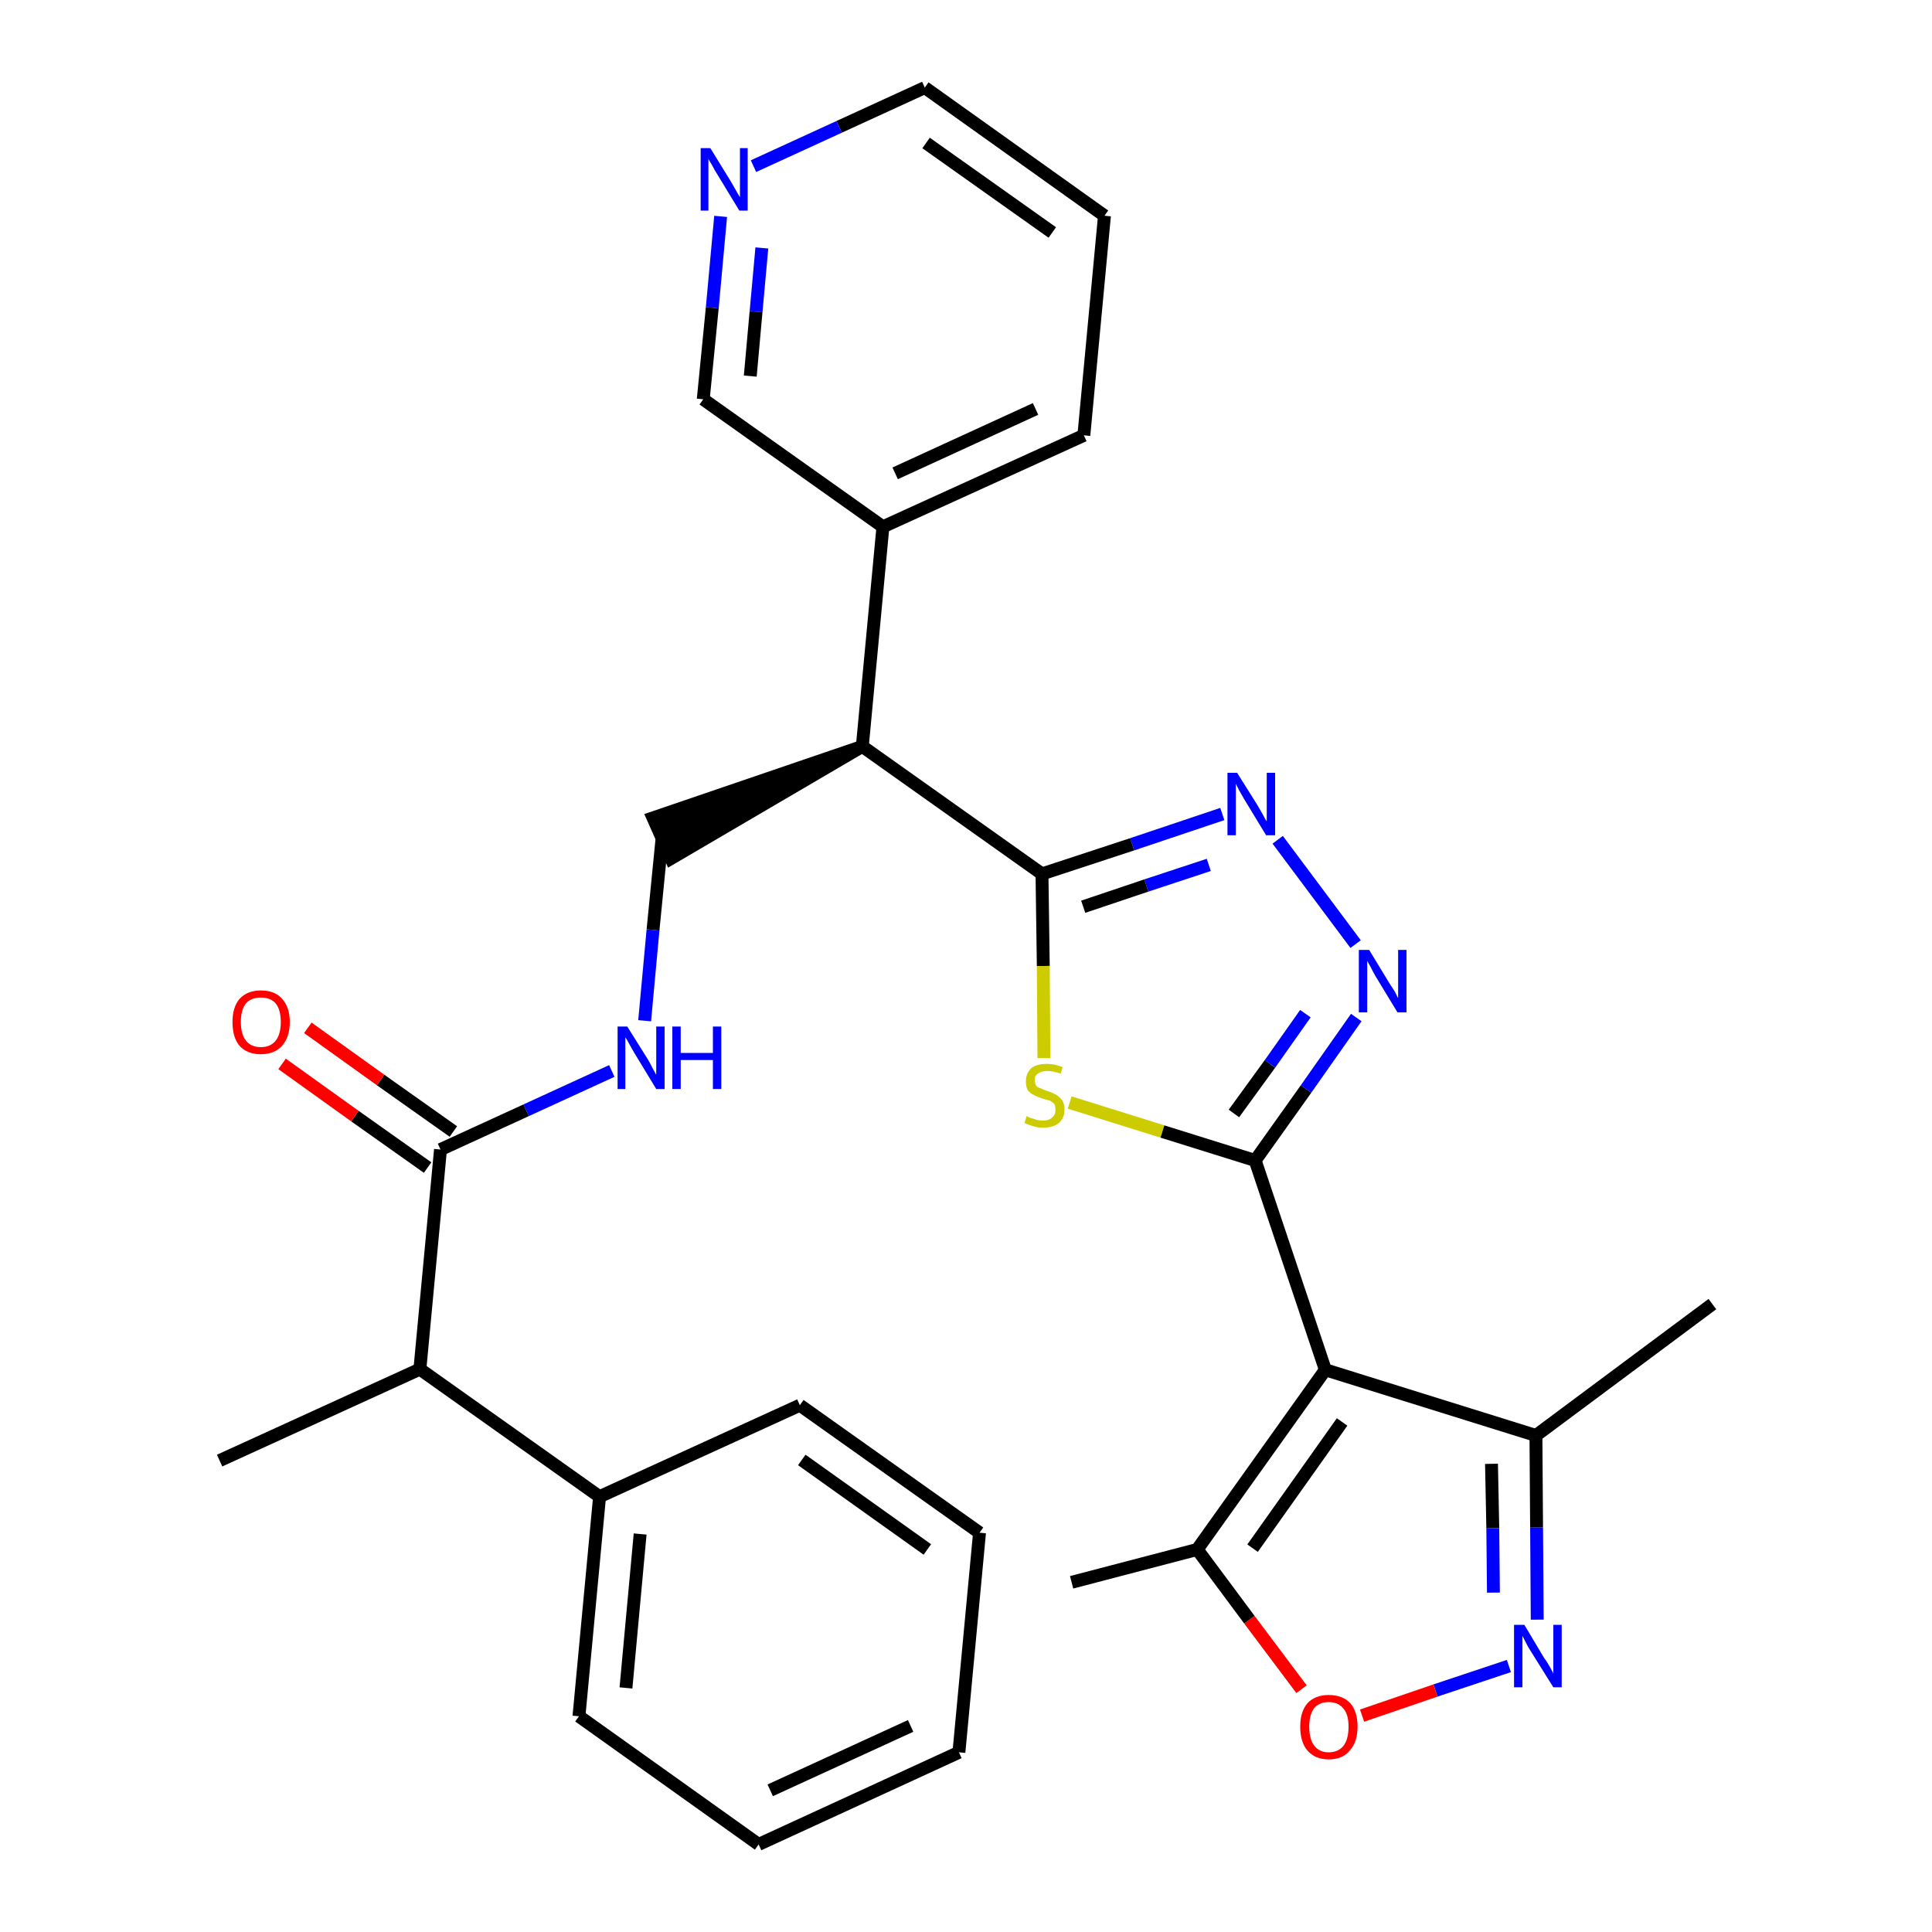 <?xml version='1.0' encoding='iso-8859-1'?>
<svg version='1.1' baseProfile='full'
              xmlns='http://www.w3.org/2000/svg'
                      xmlns:rdkit='http://www.rdkit.org/xml'
                      xmlns:xlink='http://www.w3.org/1999/xlink'
                  xml:space='preserve'
width='300px' height='300px' viewBox='0 0 300 300'>
<!-- END OF HEADER -->
<path class='bond-0 atom-0 atom-1' d='M 265.9,202.5 L 238.5,222.9' style='fill:none;fill-rule:evenodd;stroke:#000000;stroke-width:2.0px;stroke-linecap:butt;stroke-linejoin:miter;stroke-opacity:1' />
<path class='bond-1 atom-1 atom-2' d='M 238.5,222.9 L 238.6,237.2' style='fill:none;fill-rule:evenodd;stroke:#000000;stroke-width:2.0px;stroke-linecap:butt;stroke-linejoin:miter;stroke-opacity:1' />
<path class='bond-1 atom-1 atom-2' d='M 238.6,237.2 L 238.7,251.5' style='fill:none;fill-rule:evenodd;stroke:#0000FF;stroke-width:2.0px;stroke-linecap:butt;stroke-linejoin:miter;stroke-opacity:1' />
<path class='bond-1 atom-1 atom-2' d='M 231.6,227.3 L 231.8,237.3' style='fill:none;fill-rule:evenodd;stroke:#000000;stroke-width:2.0px;stroke-linecap:butt;stroke-linejoin:miter;stroke-opacity:1' />
<path class='bond-1 atom-1 atom-2' d='M 231.8,237.3 L 231.9,247.3' style='fill:none;fill-rule:evenodd;stroke:#0000FF;stroke-width:2.0px;stroke-linecap:butt;stroke-linejoin:miter;stroke-opacity:1' />
<path class='bond-30 atom-6 atom-1' d='M 205.8,212.7 L 238.5,222.9' style='fill:none;fill-rule:evenodd;stroke:#000000;stroke-width:2.0px;stroke-linecap:butt;stroke-linejoin:miter;stroke-opacity:1' />
<path class='bond-2 atom-2 atom-3' d='M 234.3,258.7 L 222.9,262.5' style='fill:none;fill-rule:evenodd;stroke:#0000FF;stroke-width:2.0px;stroke-linecap:butt;stroke-linejoin:miter;stroke-opacity:1' />
<path class='bond-2 atom-2 atom-3' d='M 222.9,262.5 L 211.5,266.4' style='fill:none;fill-rule:evenodd;stroke:#FF0000;stroke-width:2.0px;stroke-linecap:butt;stroke-linejoin:miter;stroke-opacity:1' />
<path class='bond-3 atom-3 atom-4' d='M 202.1,262.3 L 194.0,251.5' style='fill:none;fill-rule:evenodd;stroke:#FF0000;stroke-width:2.0px;stroke-linecap:butt;stroke-linejoin:miter;stroke-opacity:1' />
<path class='bond-3 atom-3 atom-4' d='M 194.0,251.5 L 185.9,240.6' style='fill:none;fill-rule:evenodd;stroke:#000000;stroke-width:2.0px;stroke-linecap:butt;stroke-linejoin:miter;stroke-opacity:1' />
<path class='bond-4 atom-4 atom-5' d='M 185.9,240.6 L 166.4,245.7' style='fill:none;fill-rule:evenodd;stroke:#000000;stroke-width:2.0px;stroke-linecap:butt;stroke-linejoin:miter;stroke-opacity:1' />
<path class='bond-5 atom-4 atom-6' d='M 185.9,240.6 L 205.8,212.7' style='fill:none;fill-rule:evenodd;stroke:#000000;stroke-width:2.0px;stroke-linecap:butt;stroke-linejoin:miter;stroke-opacity:1' />
<path class='bond-5 atom-4 atom-6' d='M 194.5,240.4 L 208.4,220.8' style='fill:none;fill-rule:evenodd;stroke:#000000;stroke-width:2.0px;stroke-linecap:butt;stroke-linejoin:miter;stroke-opacity:1' />
<path class='bond-6 atom-6 atom-7' d='M 205.8,212.7 L 194.9,180.2' style='fill:none;fill-rule:evenodd;stroke:#000000;stroke-width:2.0px;stroke-linecap:butt;stroke-linejoin:miter;stroke-opacity:1' />
<path class='bond-7 atom-7 atom-8' d='M 194.9,180.2 L 202.8,169.1' style='fill:none;fill-rule:evenodd;stroke:#000000;stroke-width:2.0px;stroke-linecap:butt;stroke-linejoin:miter;stroke-opacity:1' />
<path class='bond-7 atom-7 atom-8' d='M 202.8,169.1 L 210.6,158.0' style='fill:none;fill-rule:evenodd;stroke:#0000FF;stroke-width:2.0px;stroke-linecap:butt;stroke-linejoin:miter;stroke-opacity:1' />
<path class='bond-7 atom-7 atom-8' d='M 191.6,172.9 L 197.2,165.2' style='fill:none;fill-rule:evenodd;stroke:#000000;stroke-width:2.0px;stroke-linecap:butt;stroke-linejoin:miter;stroke-opacity:1' />
<path class='bond-7 atom-7 atom-8' d='M 197.2,165.2 L 202.7,157.4' style='fill:none;fill-rule:evenodd;stroke:#0000FF;stroke-width:2.0px;stroke-linecap:butt;stroke-linejoin:miter;stroke-opacity:1' />
<path class='bond-31 atom-30 atom-7' d='M 166.1,171.2 L 180.5,175.7' style='fill:none;fill-rule:evenodd;stroke:#CCCC00;stroke-width:2.0px;stroke-linecap:butt;stroke-linejoin:miter;stroke-opacity:1' />
<path class='bond-31 atom-30 atom-7' d='M 180.5,175.7 L 194.9,180.2' style='fill:none;fill-rule:evenodd;stroke:#000000;stroke-width:2.0px;stroke-linecap:butt;stroke-linejoin:miter;stroke-opacity:1' />
<path class='bond-8 atom-8 atom-9' d='M 210.5,146.6 L 198.4,130.4' style='fill:none;fill-rule:evenodd;stroke:#0000FF;stroke-width:2.0px;stroke-linecap:butt;stroke-linejoin:miter;stroke-opacity:1' />
<path class='bond-9 atom-9 atom-10' d='M 189.8,126.4 L 175.8,131.1' style='fill:none;fill-rule:evenodd;stroke:#0000FF;stroke-width:2.0px;stroke-linecap:butt;stroke-linejoin:miter;stroke-opacity:1' />
<path class='bond-9 atom-9 atom-10' d='M 175.8,131.1 L 161.8,135.7' style='fill:none;fill-rule:evenodd;stroke:#000000;stroke-width:2.0px;stroke-linecap:butt;stroke-linejoin:miter;stroke-opacity:1' />
<path class='bond-9 atom-9 atom-10' d='M 187.7,134.3 L 178.0,137.5' style='fill:none;fill-rule:evenodd;stroke:#0000FF;stroke-width:2.0px;stroke-linecap:butt;stroke-linejoin:miter;stroke-opacity:1' />
<path class='bond-9 atom-9 atom-10' d='M 178.0,137.5 L 168.2,140.8' style='fill:none;fill-rule:evenodd;stroke:#000000;stroke-width:2.0px;stroke-linecap:butt;stroke-linejoin:miter;stroke-opacity:1' />
<path class='bond-10 atom-10 atom-11' d='M 161.8,135.7 L 133.9,115.9' style='fill:none;fill-rule:evenodd;stroke:#000000;stroke-width:2.0px;stroke-linecap:butt;stroke-linejoin:miter;stroke-opacity:1' />
<path class='bond-29 atom-10 atom-30' d='M 161.8,135.7 L 162.0,150.0' style='fill:none;fill-rule:evenodd;stroke:#000000;stroke-width:2.0px;stroke-linecap:butt;stroke-linejoin:miter;stroke-opacity:1' />
<path class='bond-29 atom-10 atom-30' d='M 162.0,150.0 L 162.1,164.3' style='fill:none;fill-rule:evenodd;stroke:#CCCC00;stroke-width:2.0px;stroke-linecap:butt;stroke-linejoin:miter;stroke-opacity:1' />
<path class='bond-11 atom-11 atom-12' d='M 133.9,115.9 L 101.4,127.0 L 104.2,133.3 Z' style='fill:#000000;fill-rule:evenodd;fill-opacity:1;stroke:#000000;stroke-width:2.0px;stroke-linecap:butt;stroke-linejoin:miter;stroke-opacity:1;' />
<path class='bond-23 atom-11 atom-24' d='M 133.9,115.9 L 137.1,81.8' style='fill:none;fill-rule:evenodd;stroke:#000000;stroke-width:2.0px;stroke-linecap:butt;stroke-linejoin:miter;stroke-opacity:1' />
<path class='bond-12 atom-12 atom-13' d='M 102.8,130.2 L 101.4,144.4' style='fill:none;fill-rule:evenodd;stroke:#000000;stroke-width:2.0px;stroke-linecap:butt;stroke-linejoin:miter;stroke-opacity:1' />
<path class='bond-12 atom-12 atom-13' d='M 101.4,144.4 L 100.1,158.5' style='fill:none;fill-rule:evenodd;stroke:#0000FF;stroke-width:2.0px;stroke-linecap:butt;stroke-linejoin:miter;stroke-opacity:1' />
<path class='bond-13 atom-13 atom-14' d='M 95.0,166.3 L 81.7,172.4' style='fill:none;fill-rule:evenodd;stroke:#0000FF;stroke-width:2.0px;stroke-linecap:butt;stroke-linejoin:miter;stroke-opacity:1' />
<path class='bond-13 atom-13 atom-14' d='M 81.7,172.4 L 68.4,178.5' style='fill:none;fill-rule:evenodd;stroke:#000000;stroke-width:2.0px;stroke-linecap:butt;stroke-linejoin:miter;stroke-opacity:1' />
<path class='bond-14 atom-14 atom-15' d='M 70.4,175.7 L 59.1,167.7' style='fill:none;fill-rule:evenodd;stroke:#000000;stroke-width:2.0px;stroke-linecap:butt;stroke-linejoin:miter;stroke-opacity:1' />
<path class='bond-14 atom-14 atom-15' d='M 59.1,167.7 L 47.8,159.6' style='fill:none;fill-rule:evenodd;stroke:#FF0000;stroke-width:2.0px;stroke-linecap:butt;stroke-linejoin:miter;stroke-opacity:1' />
<path class='bond-14 atom-14 atom-15' d='M 66.4,181.3 L 55.1,173.3' style='fill:none;fill-rule:evenodd;stroke:#000000;stroke-width:2.0px;stroke-linecap:butt;stroke-linejoin:miter;stroke-opacity:1' />
<path class='bond-14 atom-14 atom-15' d='M 55.1,173.3 L 43.8,165.2' style='fill:none;fill-rule:evenodd;stroke:#FF0000;stroke-width:2.0px;stroke-linecap:butt;stroke-linejoin:miter;stroke-opacity:1' />
<path class='bond-15 atom-14 atom-16' d='M 68.4,178.5 L 65.2,212.6' style='fill:none;fill-rule:evenodd;stroke:#000000;stroke-width:2.0px;stroke-linecap:butt;stroke-linejoin:miter;stroke-opacity:1' />
<path class='bond-16 atom-16 atom-17' d='M 65.2,212.6 L 34.1,226.8' style='fill:none;fill-rule:evenodd;stroke:#000000;stroke-width:2.0px;stroke-linecap:butt;stroke-linejoin:miter;stroke-opacity:1' />
<path class='bond-17 atom-16 atom-18' d='M 65.2,212.6 L 93.1,232.4' style='fill:none;fill-rule:evenodd;stroke:#000000;stroke-width:2.0px;stroke-linecap:butt;stroke-linejoin:miter;stroke-opacity:1' />
<path class='bond-18 atom-18 atom-19' d='M 93.1,232.4 L 89.9,266.5' style='fill:none;fill-rule:evenodd;stroke:#000000;stroke-width:2.0px;stroke-linecap:butt;stroke-linejoin:miter;stroke-opacity:1' />
<path class='bond-18 atom-18 atom-19' d='M 99.4,238.2 L 97.2,262.1' style='fill:none;fill-rule:evenodd;stroke:#000000;stroke-width:2.0px;stroke-linecap:butt;stroke-linejoin:miter;stroke-opacity:1' />
<path class='bond-32 atom-23 atom-18' d='M 124.2,218.2 L 93.1,232.4' style='fill:none;fill-rule:evenodd;stroke:#000000;stroke-width:2.0px;stroke-linecap:butt;stroke-linejoin:miter;stroke-opacity:1' />
<path class='bond-19 atom-19 atom-20' d='M 89.9,266.5 L 117.8,286.4' style='fill:none;fill-rule:evenodd;stroke:#000000;stroke-width:2.0px;stroke-linecap:butt;stroke-linejoin:miter;stroke-opacity:1' />
<path class='bond-20 atom-20 atom-21' d='M 117.8,286.4 L 148.9,272.1' style='fill:none;fill-rule:evenodd;stroke:#000000;stroke-width:2.0px;stroke-linecap:butt;stroke-linejoin:miter;stroke-opacity:1' />
<path class='bond-20 atom-20 atom-21' d='M 119.6,278.0 L 141.4,268.0' style='fill:none;fill-rule:evenodd;stroke:#000000;stroke-width:2.0px;stroke-linecap:butt;stroke-linejoin:miter;stroke-opacity:1' />
<path class='bond-21 atom-21 atom-22' d='M 148.9,272.1 L 152.1,238.0' style='fill:none;fill-rule:evenodd;stroke:#000000;stroke-width:2.0px;stroke-linecap:butt;stroke-linejoin:miter;stroke-opacity:1' />
<path class='bond-22 atom-22 atom-23' d='M 152.1,238.0 L 124.2,218.2' style='fill:none;fill-rule:evenodd;stroke:#000000;stroke-width:2.0px;stroke-linecap:butt;stroke-linejoin:miter;stroke-opacity:1' />
<path class='bond-22 atom-22 atom-23' d='M 144.0,240.6 L 124.5,226.7' style='fill:none;fill-rule:evenodd;stroke:#000000;stroke-width:2.0px;stroke-linecap:butt;stroke-linejoin:miter;stroke-opacity:1' />
<path class='bond-24 atom-24 atom-25' d='M 137.1,81.8 L 168.3,67.6' style='fill:none;fill-rule:evenodd;stroke:#000000;stroke-width:2.0px;stroke-linecap:butt;stroke-linejoin:miter;stroke-opacity:1' />
<path class='bond-24 atom-24 atom-25' d='M 139.0,73.5 L 160.8,63.5' style='fill:none;fill-rule:evenodd;stroke:#000000;stroke-width:2.0px;stroke-linecap:butt;stroke-linejoin:miter;stroke-opacity:1' />
<path class='bond-33 atom-29 atom-24' d='M 109.2,62.0 L 137.1,81.8' style='fill:none;fill-rule:evenodd;stroke:#000000;stroke-width:2.0px;stroke-linecap:butt;stroke-linejoin:miter;stroke-opacity:1' />
<path class='bond-25 atom-25 atom-26' d='M 168.3,67.6 L 171.5,33.5' style='fill:none;fill-rule:evenodd;stroke:#000000;stroke-width:2.0px;stroke-linecap:butt;stroke-linejoin:miter;stroke-opacity:1' />
<path class='bond-26 atom-26 atom-27' d='M 171.5,33.5 L 143.6,13.6' style='fill:none;fill-rule:evenodd;stroke:#000000;stroke-width:2.0px;stroke-linecap:butt;stroke-linejoin:miter;stroke-opacity:1' />
<path class='bond-26 atom-26 atom-27' d='M 163.4,36.1 L 143.8,22.2' style='fill:none;fill-rule:evenodd;stroke:#000000;stroke-width:2.0px;stroke-linecap:butt;stroke-linejoin:miter;stroke-opacity:1' />
<path class='bond-27 atom-27 atom-28' d='M 143.6,13.6 L 130.3,19.7' style='fill:none;fill-rule:evenodd;stroke:#000000;stroke-width:2.0px;stroke-linecap:butt;stroke-linejoin:miter;stroke-opacity:1' />
<path class='bond-27 atom-27 atom-28' d='M 130.3,19.7 L 117.0,25.8' style='fill:none;fill-rule:evenodd;stroke:#0000FF;stroke-width:2.0px;stroke-linecap:butt;stroke-linejoin:miter;stroke-opacity:1' />
<path class='bond-28 atom-28 atom-29' d='M 111.9,33.6 L 110.6,47.8' style='fill:none;fill-rule:evenodd;stroke:#0000FF;stroke-width:2.0px;stroke-linecap:butt;stroke-linejoin:miter;stroke-opacity:1' />
<path class='bond-28 atom-28 atom-29' d='M 110.6,47.8 L 109.2,62.0' style='fill:none;fill-rule:evenodd;stroke:#000000;stroke-width:2.0px;stroke-linecap:butt;stroke-linejoin:miter;stroke-opacity:1' />
<path class='bond-28 atom-28 atom-29' d='M 118.3,38.5 L 117.4,48.4' style='fill:none;fill-rule:evenodd;stroke:#0000FF;stroke-width:2.0px;stroke-linecap:butt;stroke-linejoin:miter;stroke-opacity:1' />
<path class='bond-28 atom-28 atom-29' d='M 117.4,48.4 L 116.5,58.4' style='fill:none;fill-rule:evenodd;stroke:#000000;stroke-width:2.0px;stroke-linecap:butt;stroke-linejoin:miter;stroke-opacity:1' />
<path  class='atom-2' d='M 236.7 252.3
L 239.8 257.5
Q 240.2 258.0, 240.7 258.9
Q 241.2 259.8, 241.2 259.9
L 241.2 252.3
L 242.5 252.3
L 242.5 262.0
L 241.2 262.0
L 237.7 256.4
Q 237.3 255.8, 236.9 255.0
Q 236.5 254.2, 236.4 254.0
L 236.4 262.0
L 235.1 262.0
L 235.1 252.3
L 236.7 252.3
' fill='#0000FF'/>
<path  class='atom-3' d='M 201.9 268.1
Q 201.9 265.8, 203.0 264.5
Q 204.2 263.2, 206.3 263.2
Q 208.5 263.2, 209.7 264.5
Q 210.8 265.8, 210.8 268.1
Q 210.8 270.5, 209.6 271.8
Q 208.5 273.2, 206.3 273.2
Q 204.2 273.2, 203.0 271.8
Q 201.9 270.5, 201.9 268.1
M 206.3 272.1
Q 207.8 272.1, 208.6 271.1
Q 209.4 270.1, 209.4 268.1
Q 209.4 266.2, 208.6 265.3
Q 207.8 264.3, 206.3 264.3
Q 204.9 264.3, 204.1 265.2
Q 203.3 266.2, 203.3 268.1
Q 203.3 270.1, 204.1 271.1
Q 204.9 272.1, 206.3 272.1
' fill='#FF0000'/>
<path  class='atom-8' d='M 212.6 147.5
L 215.7 152.6
Q 216.0 153.1, 216.6 154.0
Q 217.1 155.0, 217.1 155.0
L 217.1 147.5
L 218.4 147.5
L 218.4 157.2
L 217.0 157.2
L 213.6 151.6
Q 213.2 150.9, 212.8 150.1
Q 212.4 149.4, 212.3 149.2
L 212.3 157.2
L 211.0 157.2
L 211.0 147.5
L 212.6 147.5
' fill='#0000FF'/>
<path  class='atom-9' d='M 192.1 120.0
L 195.3 125.1
Q 195.6 125.6, 196.1 126.5
Q 196.6 127.5, 196.7 127.5
L 196.7 120.0
L 198.0 120.0
L 198.0 129.7
L 196.6 129.7
L 193.2 124.1
Q 192.8 123.4, 192.4 122.7
Q 192.0 121.9, 191.9 121.7
L 191.9 129.7
L 190.6 129.7
L 190.6 120.0
L 192.1 120.0
' fill='#0000FF'/>
<path  class='atom-13' d='M 97.4 159.4
L 100.6 164.5
Q 100.9 165.0, 101.4 166.0
Q 101.9 166.9, 101.9 166.9
L 101.9 159.4
L 103.2 159.4
L 103.2 169.1
L 101.9 169.1
L 98.5 163.5
Q 98.1 162.8, 97.7 162.1
Q 97.3 161.3, 97.1 161.1
L 97.1 169.1
L 95.9 169.1
L 95.9 159.4
L 97.4 159.4
' fill='#0000FF'/>
<path  class='atom-13' d='M 104.4 159.4
L 105.7 159.4
L 105.7 163.5
L 110.7 163.5
L 110.7 159.4
L 112.0 159.4
L 112.0 169.1
L 110.7 169.1
L 110.7 164.6
L 105.7 164.6
L 105.7 169.1
L 104.4 169.1
L 104.4 159.4
' fill='#0000FF'/>
<path  class='atom-15' d='M 36.1 158.7
Q 36.1 156.4, 37.2 155.1
Q 38.4 153.8, 40.5 153.8
Q 42.7 153.8, 43.8 155.1
Q 45.0 156.4, 45.0 158.7
Q 45.0 161.0, 43.8 162.4
Q 42.6 163.7, 40.5 163.7
Q 38.4 163.7, 37.2 162.4
Q 36.1 161.1, 36.1 158.7
M 40.5 162.6
Q 42.0 162.6, 42.8 161.6
Q 43.6 160.6, 43.6 158.7
Q 43.6 156.8, 42.8 155.8
Q 42.0 154.9, 40.5 154.9
Q 39.0 154.9, 38.2 155.8
Q 37.4 156.8, 37.4 158.7
Q 37.4 160.6, 38.2 161.6
Q 39.0 162.6, 40.5 162.6
' fill='#FF0000'/>
<path  class='atom-28' d='M 110.3 23.0
L 113.5 28.2
Q 113.8 28.7, 114.3 29.6
Q 114.8 30.5, 114.9 30.6
L 114.9 23.0
L 116.1 23.0
L 116.1 32.7
L 114.8 32.7
L 111.4 27.1
Q 111.0 26.5, 110.6 25.7
Q 110.2 25.0, 110.0 24.7
L 110.0 32.7
L 108.8 32.7
L 108.8 23.0
L 110.3 23.0
' fill='#0000FF'/>
<path  class='atom-30' d='M 159.4 173.3
Q 159.6 173.4, 160.0 173.6
Q 160.5 173.7, 161.0 173.9
Q 161.5 174.0, 162.0 174.0
Q 162.9 174.0, 163.4 173.5
Q 163.9 173.1, 163.9 172.3
Q 163.9 171.8, 163.7 171.4
Q 163.4 171.1, 163.0 170.9
Q 162.6 170.8, 161.9 170.6
Q 161.0 170.3, 160.5 170.0
Q 160.0 169.8, 159.6 169.3
Q 159.3 168.8, 159.3 167.9
Q 159.3 166.7, 160.1 165.9
Q 160.9 165.2, 162.6 165.2
Q 163.7 165.2, 165.0 165.7
L 164.7 166.7
Q 163.5 166.3, 162.6 166.3
Q 161.7 166.3, 161.2 166.7
Q 160.6 167.0, 160.7 167.7
Q 160.7 168.2, 160.9 168.6
Q 161.2 168.9, 161.6 169.0
Q 162.0 169.2, 162.6 169.4
Q 163.5 169.7, 164.0 170.0
Q 164.5 170.3, 164.9 170.8
Q 165.3 171.4, 165.3 172.3
Q 165.3 173.6, 164.4 174.4
Q 163.5 175.1, 162.0 175.1
Q 161.1 175.1, 160.5 174.9
Q 159.8 174.7, 159.1 174.4
L 159.4 173.3
' fill='#CCCC00'/>
</svg>
